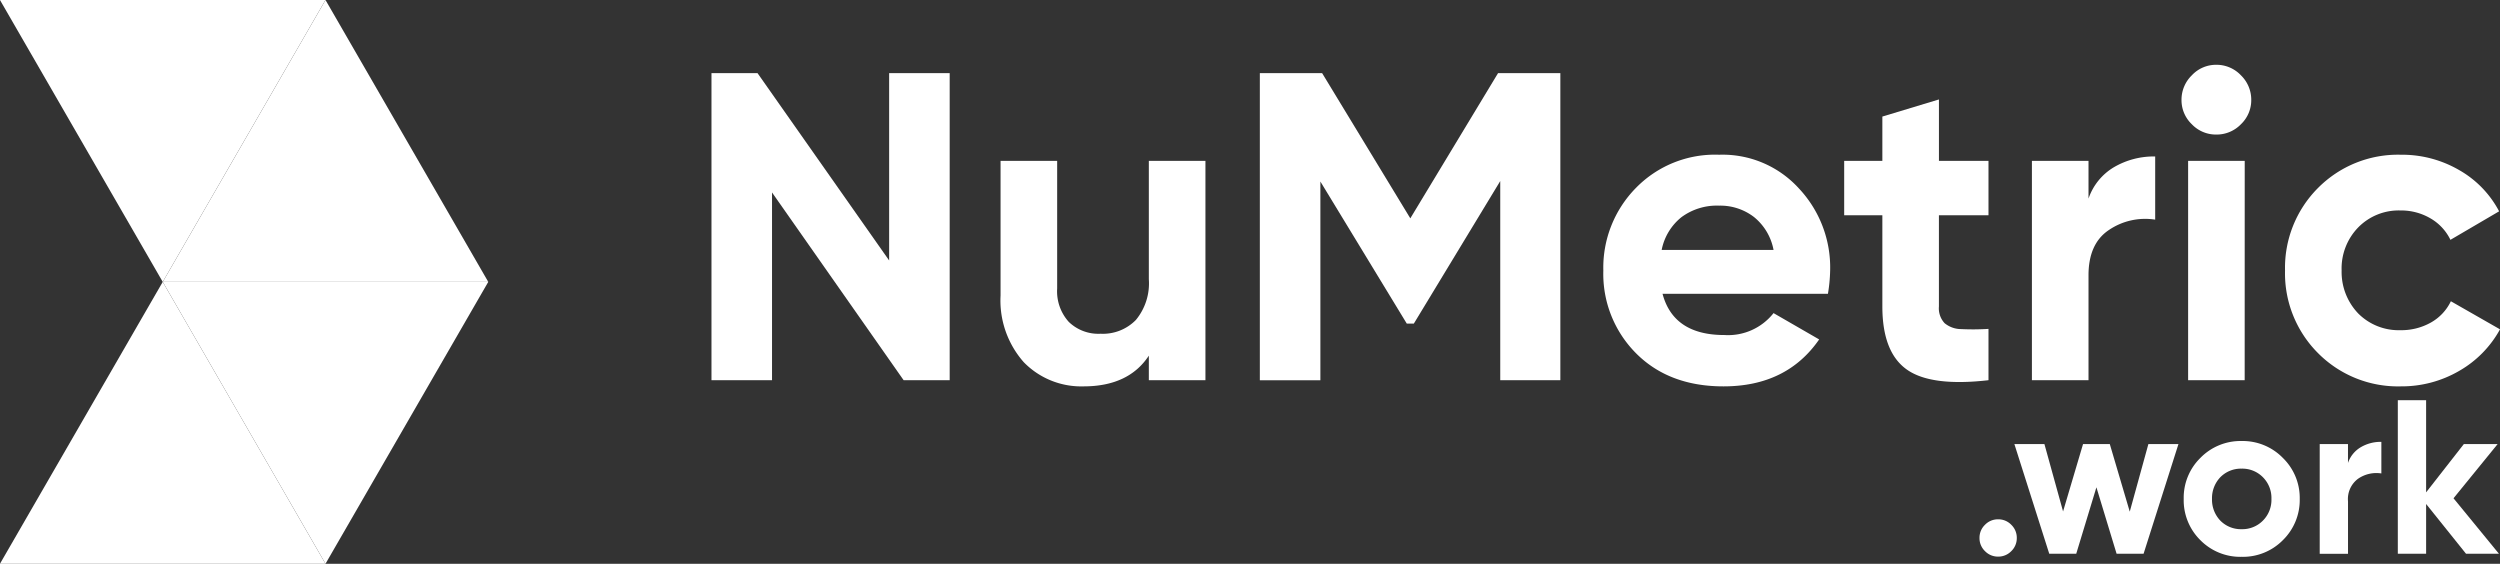 <svg xmlns="http://www.w3.org/2000/svg" width="302.598" height="68.238" viewBox="0 0 302.598 68.238">
  <rect x="0" y="0" width="302.598" height="68.238" fill="#333333" stroke="none"/>
  <g id="Group_3650" data-name="Group 3650" transform="translate(180.475 -125.314)">
    <g id="Group_3647" data-name="Group 3647" transform="translate(-180.475 125.314)">
      <g id="Group_3646" data-name="Group 3646">
        <g id="Group_3642" data-name="Group 3642">
          <path id="Path_7247" data-name="Path 7247" d="M-141.078,125.314l-19.7,34.119-19.7-34.119Z" transform="translate(180.475 -125.314)" fill="#fff"/>
        </g>
        <g id="Group_3643" data-name="Group 3643" transform="translate(19.699)">
          <path id="Path_7248" data-name="Path 7248" d="M-171.51,159.434l19.7-34.119,19.7,34.119Z" transform="translate(171.51 -125.314)" fill="#fff"/>
        </g>
        <g id="Group_3644" data-name="Group 3644" transform="translate(0 34.119)">
          <path id="Path_7249" data-name="Path 7249" d="M-141.078,174.962l-19.7-34.119-19.7,34.119Z" transform="translate(180.475 -140.843)" fill="#fff"/>
        </g>
        <g id="Group_3645" data-name="Group 3645" transform="translate(19.699 34.119)">
          <path id="Path_7250" data-name="Path 7250" d="M-171.51,140.843l19.7,34.119,19.7-34.119Z" transform="translate(171.51 -140.843)" fill="#fff"/>
        </g>
      </g>
    </g>
    <g id="Group_3648" data-name="Group 3648" transform="translate(-94.358 133.156)">
      <path id="Path_7251" data-name="Path 7251" d="M-119.777,152.016V129.343h7.328v37.168h-5.574l-15.93-22.726v22.726h-7.328V129.343h5.574Z" transform="translate(141.281 -128.332)" fill="#fff"/>
      <path id="Path_7252" data-name="Path 7252" d="M-107.409,148.513V134.176h6.851v26.549h-6.851v-2.973q-2.442,3.718-7.912,3.718a9.7,9.7,0,0,1-7.22-2.92,11.267,11.267,0,0,1-2.815-8.072v-16.3h6.851v15.451a5.516,5.516,0,0,0,1.406,4.036,5.148,5.148,0,0,0,3.849,1.435,5.58,5.58,0,0,0,4.276-1.672A6.943,6.943,0,0,0-107.409,148.513Z" transform="translate(160.346 -122.546)" fill="#fff"/>
      <path id="Path_7253" data-name="Path 7253" d="M-82.241,129.343H-74.7v37.168h-7.275V142.405l-10.461,17.257h-.85l-10.459-17.2v24.053h-7.328V129.343h7.539l10.674,17.575Z" transform="translate(177.446 -128.332)" fill="#fff"/>
      <path id="Path_7254" data-name="Path 7254" d="M-64.965,150.671H-84.984q1.328,4.99,7.488,4.99a7.007,7.007,0,0,0,5.948-2.654l5.522,3.186q-3.932,5.682-11.577,5.682-6.582,0-10.566-3.984a13.607,13.607,0,0,1-3.981-10.035,13.759,13.759,0,0,1,3.929-9.984,13.363,13.363,0,0,1,10.09-4.034,12.473,12.473,0,0,1,9.611,4.034,13.965,13.965,0,0,1,3.823,9.984A19.078,19.078,0,0,1-64.965,150.671Zm-20.124-5.311h13.541a6.693,6.693,0,0,0-2.364-3.981A6.682,6.682,0,0,0-78.133,140,7.209,7.209,0,0,0-82.7,141.4,6.735,6.735,0,0,0-85.089,145.36Z" transform="translate(200.099 -122.951)" fill="#fff"/>
      <path id="Path_7255" data-name="Path 7255" d="M-61.414,138.227v6.585h-6v11.043a2.632,2.632,0,0,0,.69,2.019,3.172,3.172,0,0,0,2.019.716,29.925,29.925,0,0,0,3.291-.026v6.211q-6.957.8-9.9-1.3t-2.946-7.62V144.812h-4.621v-6.585h4.621v-5.363l6.849-2.072v7.435Z" transform="translate(215.982 -126.598)" fill="#fff"/>
      <path id="Path_7256" data-name="Path 7256" d="M-61.69,134.466v4.566a7.064,7.064,0,0,1,3.078-3.8,9.561,9.561,0,0,1,4.992-1.3v7.648a7.806,7.806,0,0,0-5.629,1.272q-2.442,1.648-2.441,5.469v12.691h-6.851V134.466Z" transform="translate(228.365 -122.836)" fill="#fff"/>
      <path id="Path_7257" data-name="Path 7257" d="M-56.106,137.327a4.022,4.022,0,0,1-2.946-1.248,4.022,4.022,0,0,1-1.248-2.946,4.117,4.117,0,0,1,1.248-2.975,3.99,3.99,0,0,1,2.946-1.274,4.052,4.052,0,0,1,3,1.274,4.117,4.117,0,0,1,1.248,2.975,4.022,4.022,0,0,1-1.248,2.946A4.085,4.085,0,0,1-56.106,137.327Zm3.452,29.735H-59.5V140.513h6.851Z" transform="translate(238.231 -128.883)" fill="#fff"/>
      <path id="Path_7258" data-name="Path 7258" d="M-40.579,161.874a13.627,13.627,0,0,1-10.037-4.036,13.654,13.654,0,0,1-3.981-9.982,13.662,13.662,0,0,1,3.981-9.984,13.626,13.626,0,0,1,10.037-4.034,13.758,13.758,0,0,1,7.062,1.859,12.35,12.35,0,0,1,4.832,4.99l-5.893,3.452a6.025,6.025,0,0,0-2.417-2.6,7.022,7.022,0,0,0-3.636-.956,6.861,6.861,0,0,0-5.1,2.043,7.129,7.129,0,0,0-2.017,5.232,7.262,7.262,0,0,0,2.017,5.2,6.908,6.908,0,0,0,5.1,2.017,7.3,7.3,0,0,0,3.689-.927,5.85,5.85,0,0,0,2.417-2.577l5.948,3.4a12.964,12.964,0,0,1-4.966,5.045A13.822,13.822,0,0,1-40.579,161.874Z" transform="translate(245.059 -122.951)" fill="#fff"/>
    </g>
    <g id="Group_3649" data-name="Group 3649" transform="translate(59.123 173.755)">
      <path id="Path_7259" data-name="Path 7259" d="M-66.915,156.179a2.174,2.174,0,0,1-.664,1.593,2.181,2.181,0,0,1-1.593.664,2.17,2.17,0,0,1-1.593-.664,2.166,2.166,0,0,1-.664-1.593,2.165,2.165,0,0,1,.664-1.593,2.162,2.162,0,0,1,1.593-.664,2.172,2.172,0,0,1,1.593.664A2.174,2.174,0,0,1-66.915,156.179Z" transform="translate(71.428 -139.505)" fill="#fff"/>
      <path id="Path_7260" data-name="Path 7260" d="M-55.542,157.956l2.254-8.178h3.639l-4.221,13.275h-3.265l-2.443-8.044-2.443,8.044h-3.265l-4.221-13.275h3.636l2.257,8.152,2.417-8.152h3.239Z" transform="translate(73.728 -144.467)" fill="#fff"/>
      <path id="Path_7261" data-name="Path 7261" d="M-48.178,161.61a6.786,6.786,0,0,1-4.992,2.017,6.786,6.786,0,0,1-4.992-2.017,6.786,6.786,0,0,1-2.017-4.992,6.746,6.746,0,0,1,2.017-4.963,6.79,6.79,0,0,1,4.992-2.046,6.787,6.787,0,0,1,4.992,2.046,6.757,6.757,0,0,1,2.043,4.963A6.793,6.793,0,0,1-48.178,161.61Zm-7.567-2.364a3.488,3.488,0,0,0,2.575,1.035,3.488,3.488,0,0,0,2.575-1.035,3.553,3.553,0,0,0,1.035-2.628,3.55,3.55,0,0,0-1.035-2.628,3.5,3.5,0,0,0-2.575-1.037,3.5,3.5,0,0,0-2.575,1.037,3.669,3.669,0,0,0-1.009,2.628A3.669,3.669,0,0,0-55.745,159.246Z" transform="translate(84.895 -144.67)" fill="#fff"/>
      <path id="Path_7262" data-name="Path 7262" d="M-49.263,149.923v2.283a3.539,3.539,0,0,1,1.54-1.9,4.758,4.758,0,0,1,2.5-.653v3.823a3.9,3.9,0,0,0-2.815.639,3.053,3.053,0,0,0-1.222,2.733V163.2h-3.425V149.923Z" transform="translate(93.863 -144.612)" fill="#fff"/>
      <path id="Path_7263" data-name="Path 7263" d="M-41.641,159.23l5.5,6.717h-3.984l-4.832-6.027v6.027h-3.425V147.361h3.425v11.153l4.566-5.842h4.089Z" transform="translate(99.014 -147.361)" fill="#fff"/>
    </g>
  </g>
</svg>
